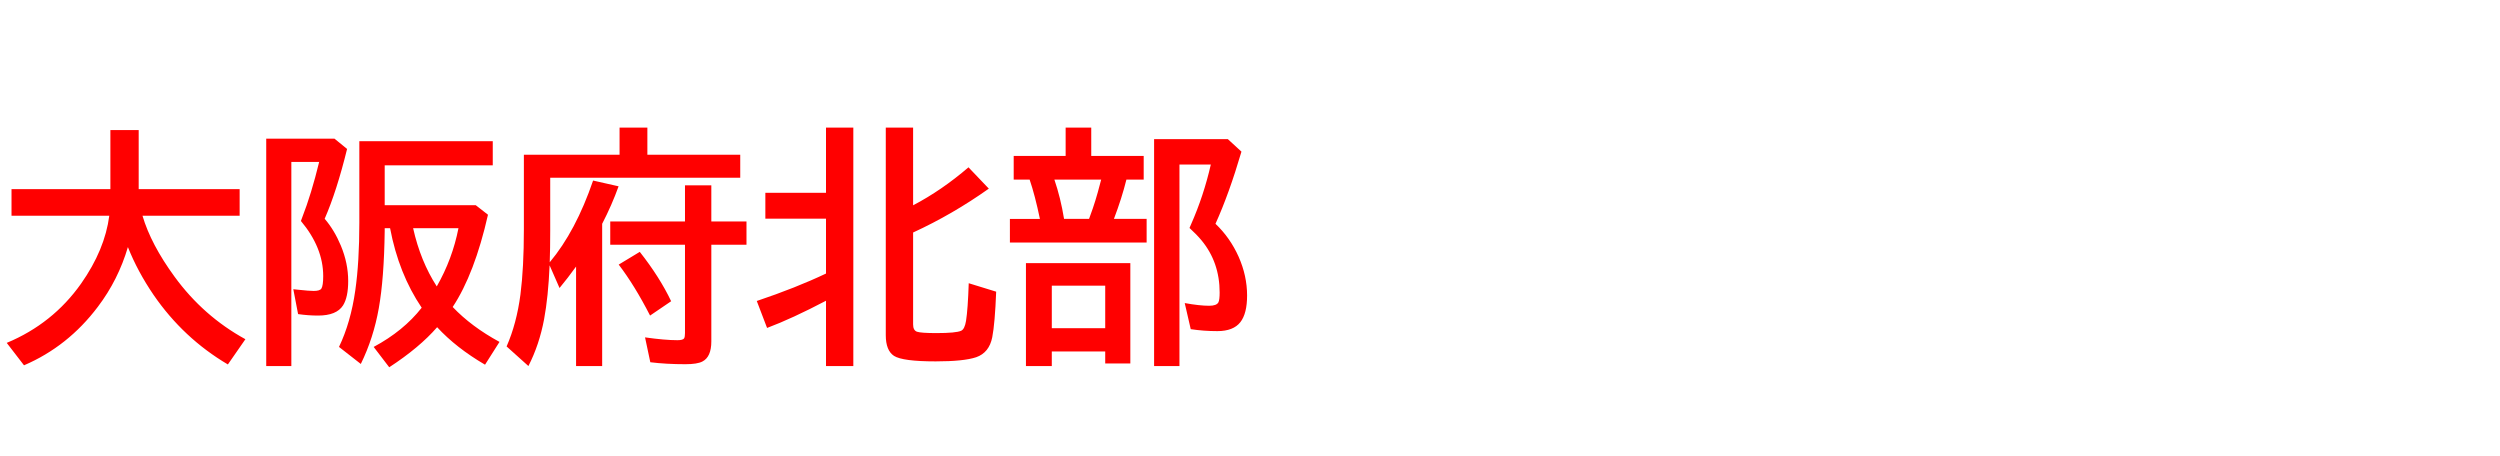<svg xmlns="http://www.w3.org/2000/svg" id="svg1" version="1.1" height="200" width="1096">
  <defs id="defs1"></defs>
  <rect id="rect1" stroke="none" fill="none" height="200" width="1096" y="0" x="0"></rect>
  <path aria-label="大阪府北部" style="font-weight:bold;font-size:110px;font-family:'BIZ UDPGothic';fill:#ff0000" id="text1" d="m 62.466,94.57 q 3.706,12.568 14.072,26.748 12.622,17.295 31.045,27.393 l -7.681,11.064 q -19.497,-11.494 -32.549,-30.454 -7.036,-10.312 -11.279,-21.001 -4.243,14.395 -13.159,26.157 -13.105,17.402 -32.388,25.674 l -7.573,-9.829 Q 23.149,141.89 35.557,124.326 45.977,109.502 47.91,94.57 H 5.049 V 82.915 H 48.394 V 57.026 h 12.407 v 25.889 h 44.258 v 11.655 z m 106.187,5.479 v 1.235 q -0.269,20.732 -2.578,33.784 -2.31,13.105 -7.896,24.492 l -9.561,-7.466 q 5.156,-10.742 7.144,-24.814 1.772,-12.354 1.772,-29.648 V 61.914 h 58.491 v 10.581 h -47.373 v 17.456 h 39.907 l 5.371,4.189 q -5.854,25.889 -15.469,40.444 8.164,8.594 20.518,15.308 l -6.338,9.99 q -12.676,-7.412 -21.001,-16.436 -7.734,8.916 -21.001,17.563 l -6.821,-8.916 q 13.105,-7.036 21.055,-17.188 -10.098,-14.932 -13.857,-34.858 z m 22.827,25.513 q 6.875,-12.031 9.507,-25.513 h -19.873 q 3.223,14.448 10.366,25.513 z M 142.334,95.913 q 4.243,4.941 7.09,11.763 3.223,7.734 3.223,15.522 0,7.09 -2.256,10.688 -2.847,4.458 -10.957,4.458 -4.297,0 -8.755,-0.645 l -2.095,-10.903 2.041,0.215 q 4.941,0.537 6.875,0.537 2.686,0 3.384,-1.021 0.806,-1.289 0.806,-5.479 0,-12.515 -9.775,-24.17 l 0.591,-1.611 q 3.975,-10.151 7.412,-24.277 H 127.725 V 160.474 H 116.714 V 60.786 h 29.917 l 5.532,4.512 q -4.565,18.584 -9.829,30.615 z m 141.475,-28.091 h 40.713 v 10.098 h -83.306 v 23.203 q 0,7.949 -0.215,13.857 11.44,-13.643 19.014,-35.825 l 11.172,2.524 q -2.9,8.11 -7.197,16.436 v 62.358 h -11.44 v -43.613 q -3.599,4.995 -7.251,9.399 l -4.351,-9.937 q -0.591,13.857 -2.417,23.633 -2.095,11.172 -6.875,20.518 l -9.561,-8.594 q 4.404,-10.044 6.069,-22.773 1.504,-11.655 1.504,-28.628 V 67.822 h 41.948 V 55.952 h 12.192 z m 16.489,29.272 V 81.25 h 11.548 v 15.845 h 15.415 V 107.3 H 311.846 v 42.378 q 0,6.821 -3.921,8.809 -2.256,1.182 -7.466,1.182 -8.379,0 -15.361,-0.859 l -2.31,-10.903 q 8.701,1.235 14.18,1.235 2.417,0 2.954,-0.806 0.376,-0.645 0.376,-2.31 V 107.3 H 267.534 V 97.095 Z m -15.308,41.25 q -6.768,-13.213 -13.75,-22.344 l 9.238,-5.586 q 8.755,11.118 13.75,21.646 z m 77.129,-6.499 q -14.824,7.788 -25.835,11.924 l -4.512,-11.816 q 17.241,-5.801 30.347,-12.031 V 95.859 H 335.532 V 84.526 h 26.587 V 55.952 h 11.978 V 160.474 h -11.978 z m 38.188,-41.841 q 12.515,-6.553 24.277,-16.65 l 8.916,9.346 q -15.898,11.279 -33.193,19.229 v 40.283 q 0,2.632 1.719,3.223 1.826,0.591 8.433,0.591 8.701,0 10.903,-1.021 1.558,-0.698 2.148,-4.351 0.806,-5.103 1.182,-16.489 l 12.031,3.706 q -0.537,13.911 -1.719,19.98 -1.343,6.768 -7.036,8.755 -5.425,1.826 -17.778,1.826 -14.502,0 -18.262,-2.417 -3.599,-2.363 -3.599,-9.077 V 55.952 h 11.978 z m 78.096,-21.646 h 22.988 v 10.366 h -7.573 q -2.041,8.218 -5.479,17.241 h 14.341 v 10.366 h -59.941 V 95.967 h 13.159 Q 453.75,85.654 451.387,78.726 H 444.404 V 68.359 h 22.773 V 55.952 h 11.226 z m -16.167,10.366 q 2.739,8.003 4.243,17.241 h 10.957 l 0.537,-1.504 q 2.31,-6.123 4.297,-13.911 l 0.483,-1.826 z m 33.301,36.631 v 43.989 h -11.011 v -5.264 H 461.108 v 6.392 h -11.333 v -45.117 z m -34.429,9.883 v 18.638 h 23.418 v -18.638 z m 71.758,-27.124 q 6.392,6.069 10.151,14.448 3.706,8.379 3.706,16.973 0,7.949 -2.954,11.709 -3.062,3.921 -10.098,3.921 -6.016,0 -11.655,-0.859 l -2.632,-11.44 q 6.499,1.182 10.742,1.182 3.223,0 4.028,-1.504 0.537,-1.074 0.537,-4.297 0,-13.267 -7.949,-22.881 -2.095,-2.524 -5.264,-5.425 l 0.645,-1.504 q 5.586,-12.622 8.701,-26.318 h -13.75 V 160.474 H 505.957 V 61.001 h 32.334 l 5.962,5.479 q -5.425,18.477 -11.387,31.636 z"></path>
</svg>

